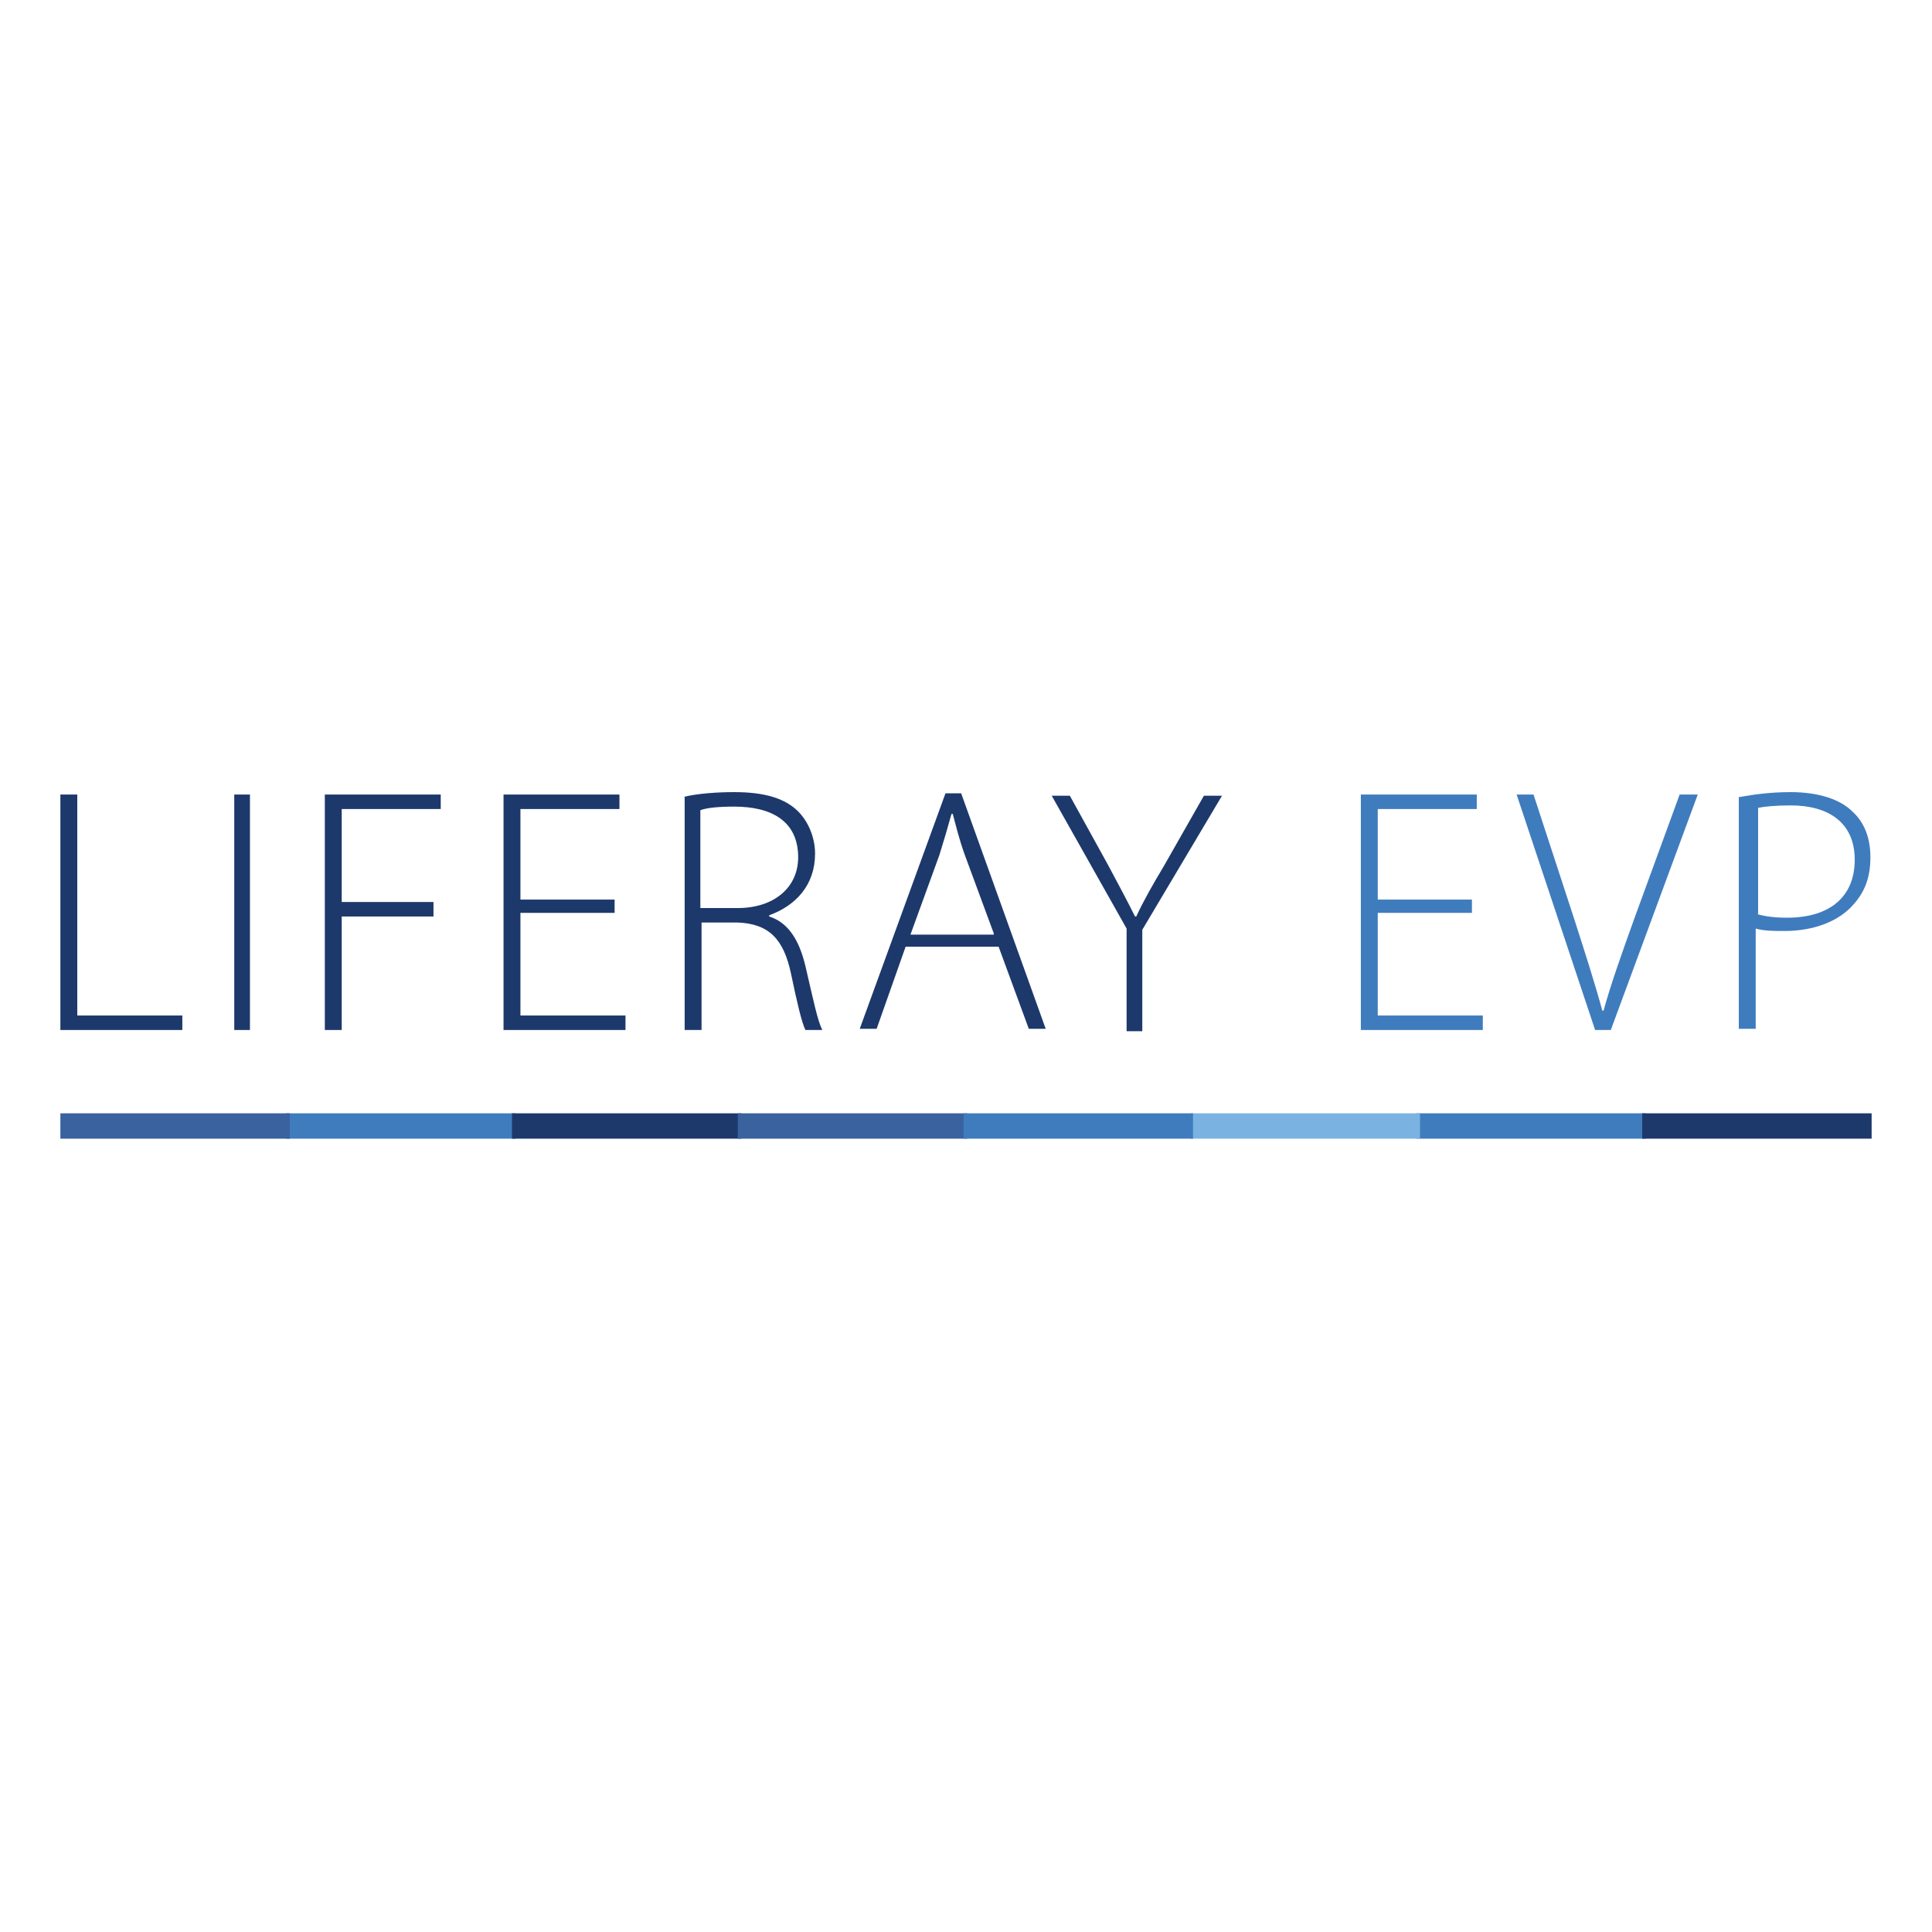 <?xml version="1.0" encoding="utf-8"?>
<!-- Generator: Adobe Illustrator 19.1.0, SVG Export Plug-In . SVG Version: 6.00 Build 0)  -->
<svg version="1.1" id="year2010" xmlns="http://www.w3.org/2000/svg" xmlns:xlink="http://www.w3.org/1999/xlink" x="0px" y="0px"
	 viewBox="601.6 149 160 160" enable-background="new 601.6 149 160 160" xml:space="preserve">
<g>
	<g>
		<g>
			<path fill="#1D396B" d="M606.6,214.8h1.4v18.3h8.7v1.2h-10.1V214.8z"/>
			<path fill="#1D396B" d="M622.3,214.8v19.5H621v-19.5H622.3z"/>
			<path fill="#1D396B" d="M628.5,214.8h9.6v1.2h-8.2v7.7h7.6v1.2h-7.6v9.4h-1.4V214.8z"/>
			<path fill="#1D396B" d="M652.5,224.6h-7.8v8.5h8.7v1.2h-10.1v-19.5h9.6v1.2h-8.2v7.5h7.8V224.6z"/>
			<path fill="#1D396B" d="M658.2,215c1.2-0.3,2.9-0.4,4.2-0.4c2.5,0,4.2,0.5,5.3,1.6c0.8,0.8,1.4,2.1,1.4,3.5c0,2.6-1.6,4.3-3.8,5.1
				v0.1c1.6,0.5,2.5,2,3,4.1c0.7,3,1,4.5,1.4,5.3h-1.4c-0.3-0.6-0.7-2.3-1.2-4.7c-0.6-2.8-1.8-4.1-4.4-4.2h-3v8.9h-1.4V215z
				 M659.6,224.2h3.1c3,0,5-1.7,5-4.2c0-3-2.2-4.2-5.3-4.2c-1.3,0-2.3,0.1-2.8,0.3V224.2z"/>
			<path fill="#1D396B" d="M676.6,227.4l-2.4,6.8h-1.4l7.1-19.5h1.3l7,19.5h-1.4l-2.5-6.8H676.6z M683.9,226.3l-2.4-6.5
				c-0.5-1.4-0.7-2.3-1-3.4h-0.1c-0.3,1.1-0.6,2.1-1,3.4l-2.4,6.6H683.9z"/>
			<path fill="#1D396B" d="M694.9,234.3v-8.4l-6.2-11h1.5l3.2,5.8c0.8,1.5,1.5,2.8,2.2,4.2h0.1c0.6-1.3,1.4-2.7,2.3-4.2l3.3-5.8h1.5
				l-6.6,11.1v8.4H694.9z"/>
			<path fill="#3F7CBE" d="M723.5,224.6h-7.8v8.5h8.7v1.2h-10.1v-19.5h9.6v1.2h-8.2v7.5h7.8V224.6z"/>
			<path fill="#3F7CBE" d="M733.7,234.3l-6.5-19.5h1.4l3.4,10.4c0.9,2.8,1.7,5.3,2.3,7.5h0.1c0.6-2.2,1.5-4.7,2.5-7.5l3.8-10.4h1.5
				l-7.2,19.5H733.7z"/>
			<path fill="#3F7CBE" d="M745.7,215c1.1-0.2,2.5-0.4,4.2-0.4c2.3,0,4.1,0.6,5.1,1.6c1,0.9,1.5,2.2,1.5,3.8c0,1.7-0.5,2.9-1.4,3.9
				c-1.2,1.4-3.3,2.2-5.7,2.2c-0.9,0-1.7,0-2.4-0.2v8.3h-1.4V215z M747.1,224.7c0.7,0.2,1.5,0.3,2.5,0.3c3.5,0,5.6-1.7,5.6-4.8
				c0-3.1-2.2-4.5-5.3-4.5c-1.3,0-2.2,0.1-2.7,0.2V224.7z"/>
		</g>
	</g>
	<g>
		<rect x="625.3" y="241.2" fill="#3F7CBE" width="19" height="2.1"/>
		<rect x="644" y="241.2" fill="#1D396B" width="19" height="2.1"/>
		<rect x="606.6" y="241.2" fill="#39629E" width="19" height="2.1"/>
		<rect x="718.9" y="241.2" fill="#3F7CBE" width="19" height="2.1"/>
		<rect x="737.6" y="241.2" fill="#1D396B" width="19" height="2.1"/>
		<rect x="700.2" y="241.2" fill="#7AB3E1" width="19" height="2.1"/>
		<rect x="662.7" y="241.2" fill="#39629E" width="19" height="2.1"/>
		<rect x="681.4" y="241.2" fill="#3F7CBE" width="19" height="2.1"/>
	</g>
</g>
</svg>
